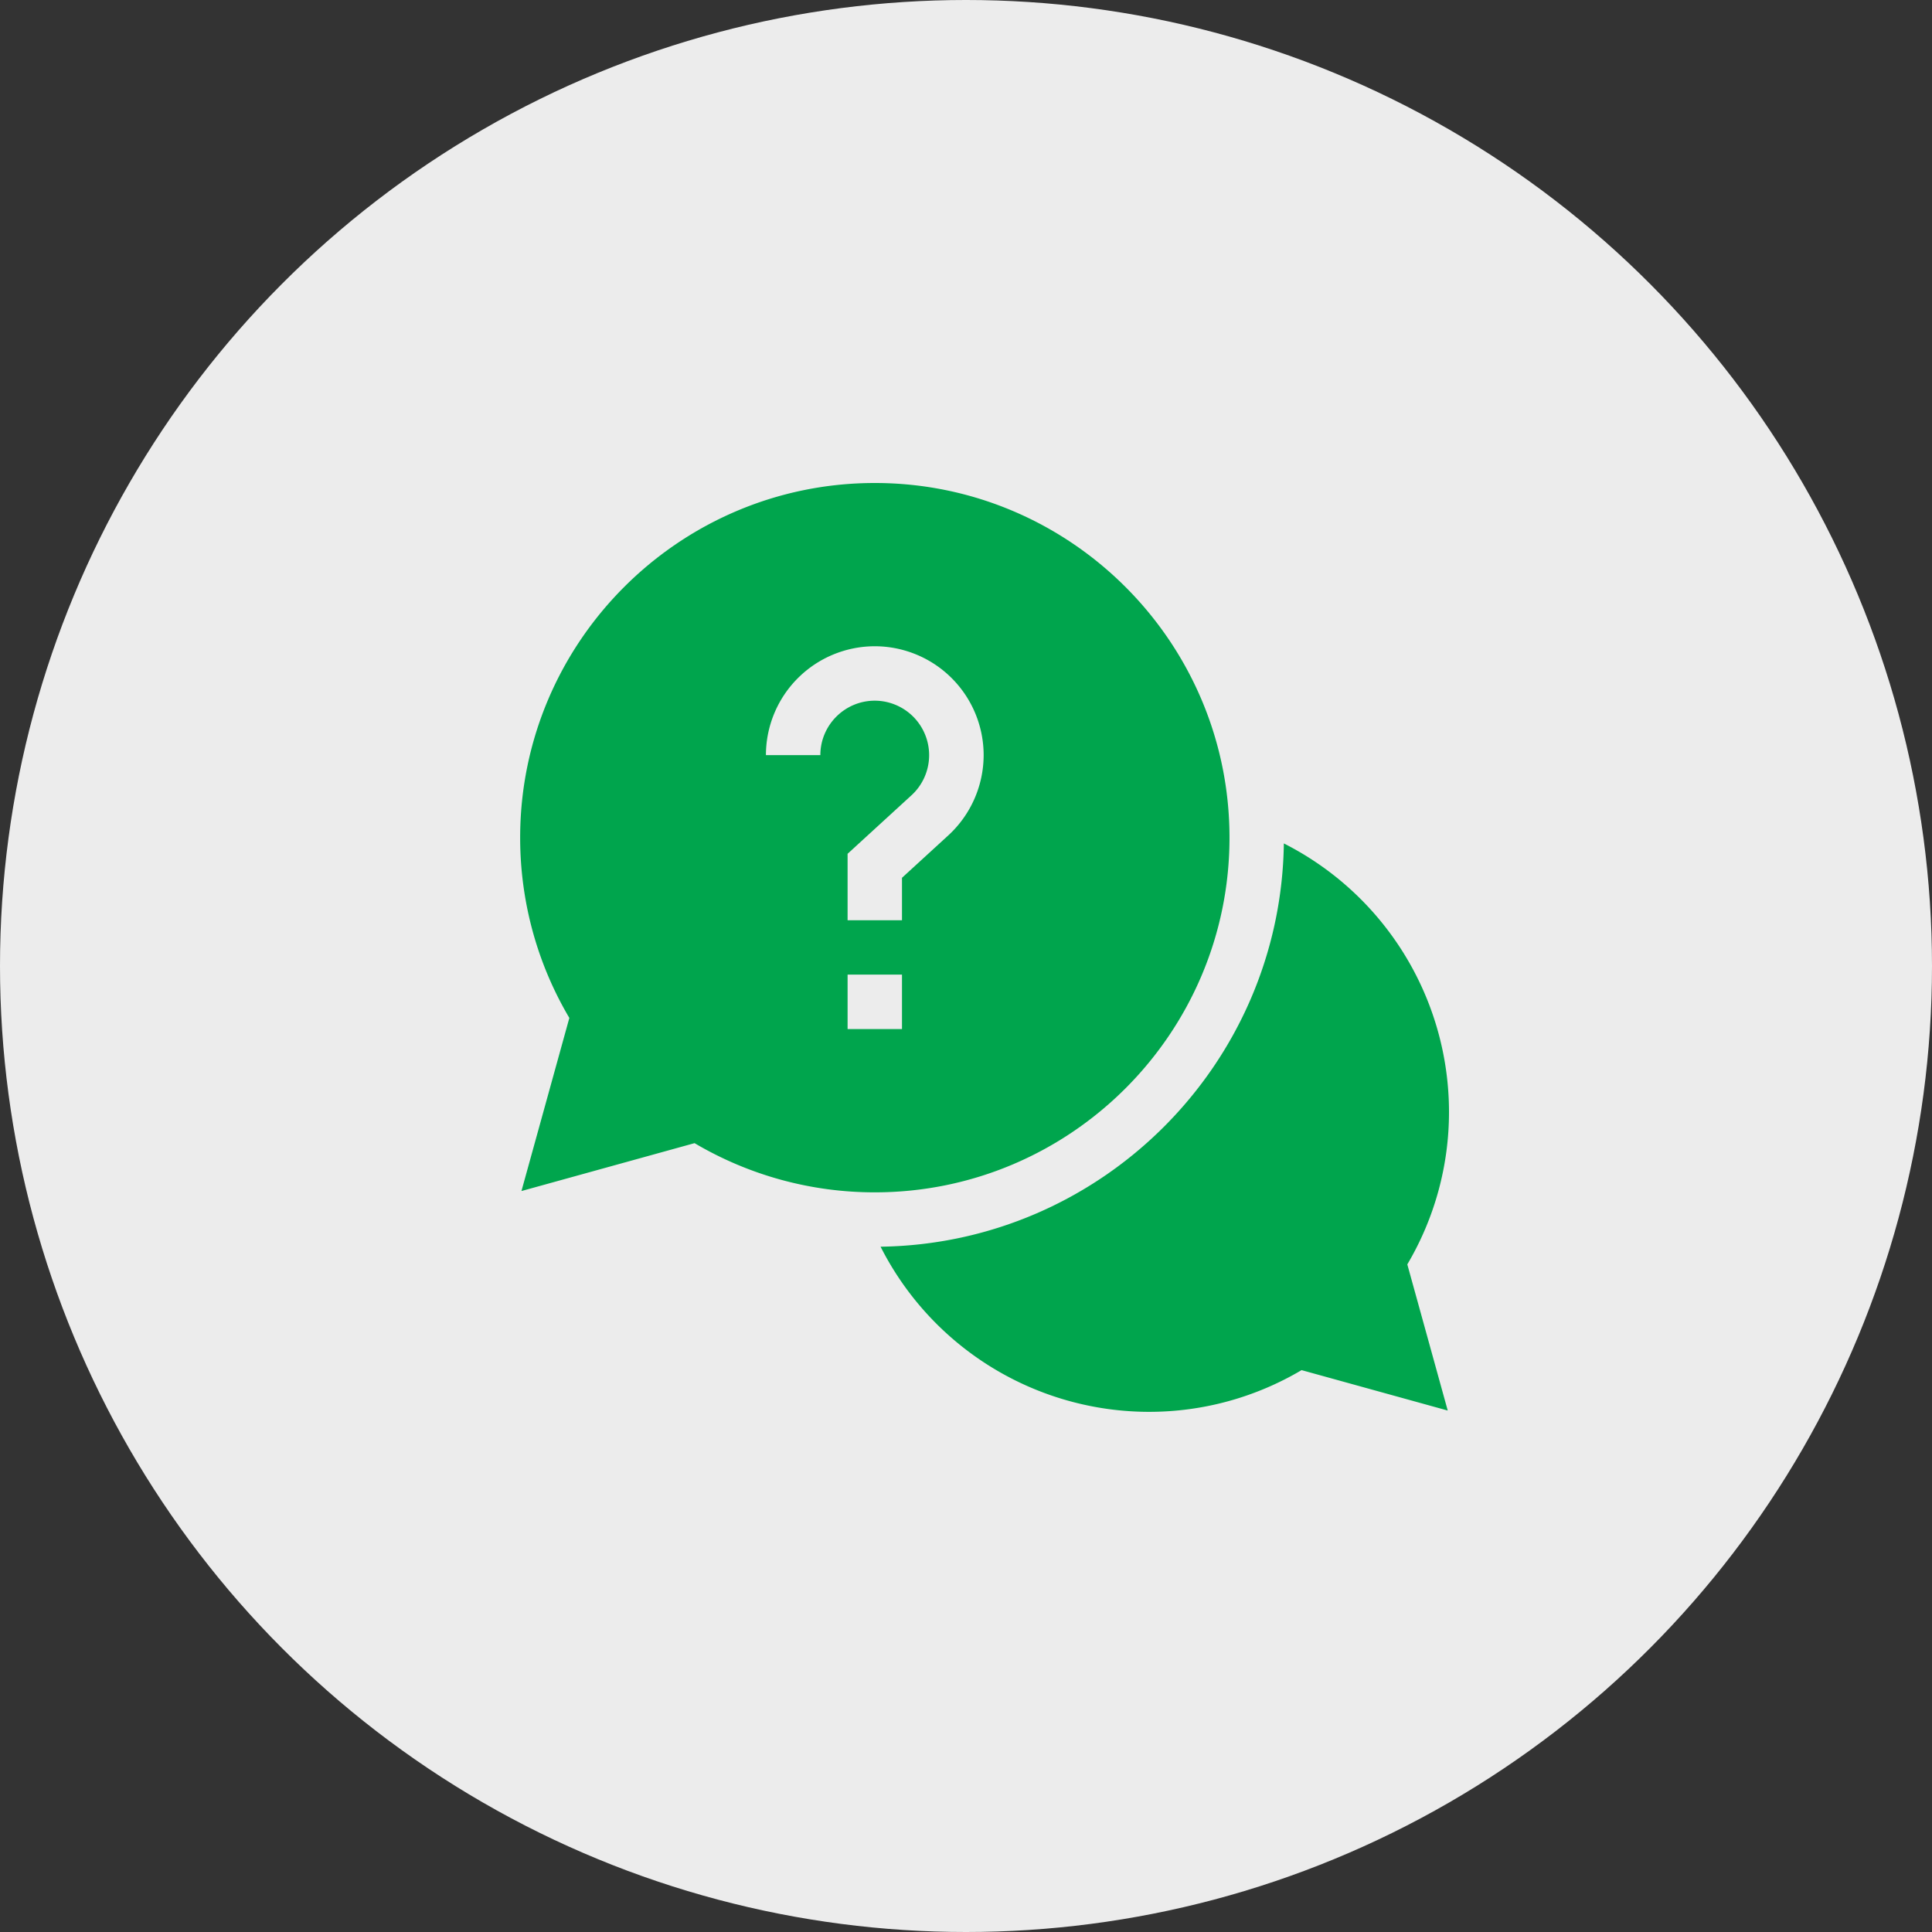 <svg width="52" height="52" fill="none" xmlns="http://www.w3.org/2000/svg"><rect width="100%" height="100%" fill="#333333" stroke="none"/><circle cx="26" cy="26" r="26" fill="#ECECEC"/><path d="M39 29.919a8.106 8.106 0 00-4.445-7.218c-.083 5.948-4.906 10.771-10.854 10.854A8.106 8.106 0 0030.92 38a8.052 8.052 0 004.112-1.123l3.934 1.088-1.088-3.934A8.052 8.052 0 0039 29.919z" fill="#00A54D"/><path d="M33.092 22.546c0-5.264-4.282-9.546-9.546-9.546C18.282 13 14 17.282 14 22.546c0 1.715.457 3.386 1.324 4.852l-1.289 4.659 4.659-1.289a9.516 9.516 0 004.852 1.324c5.264 0 9.546-4.282 9.546-9.546zM22.08 20.324h-1.465a2.933 2.933 0 012.93-2.93 2.933 2.933 0 012.93 2.93 2.94 2.94 0 01-.953 2.162l-1.245 1.14v1.142h-1.464V22.98l1.72-1.575a1.466 1.466 0 00-.988-2.546c-.808 0-1.465.658-1.465 1.465zm.733 5.908h1.464v1.465h-1.464v-1.465z" fill="#00A54D"/></svg>